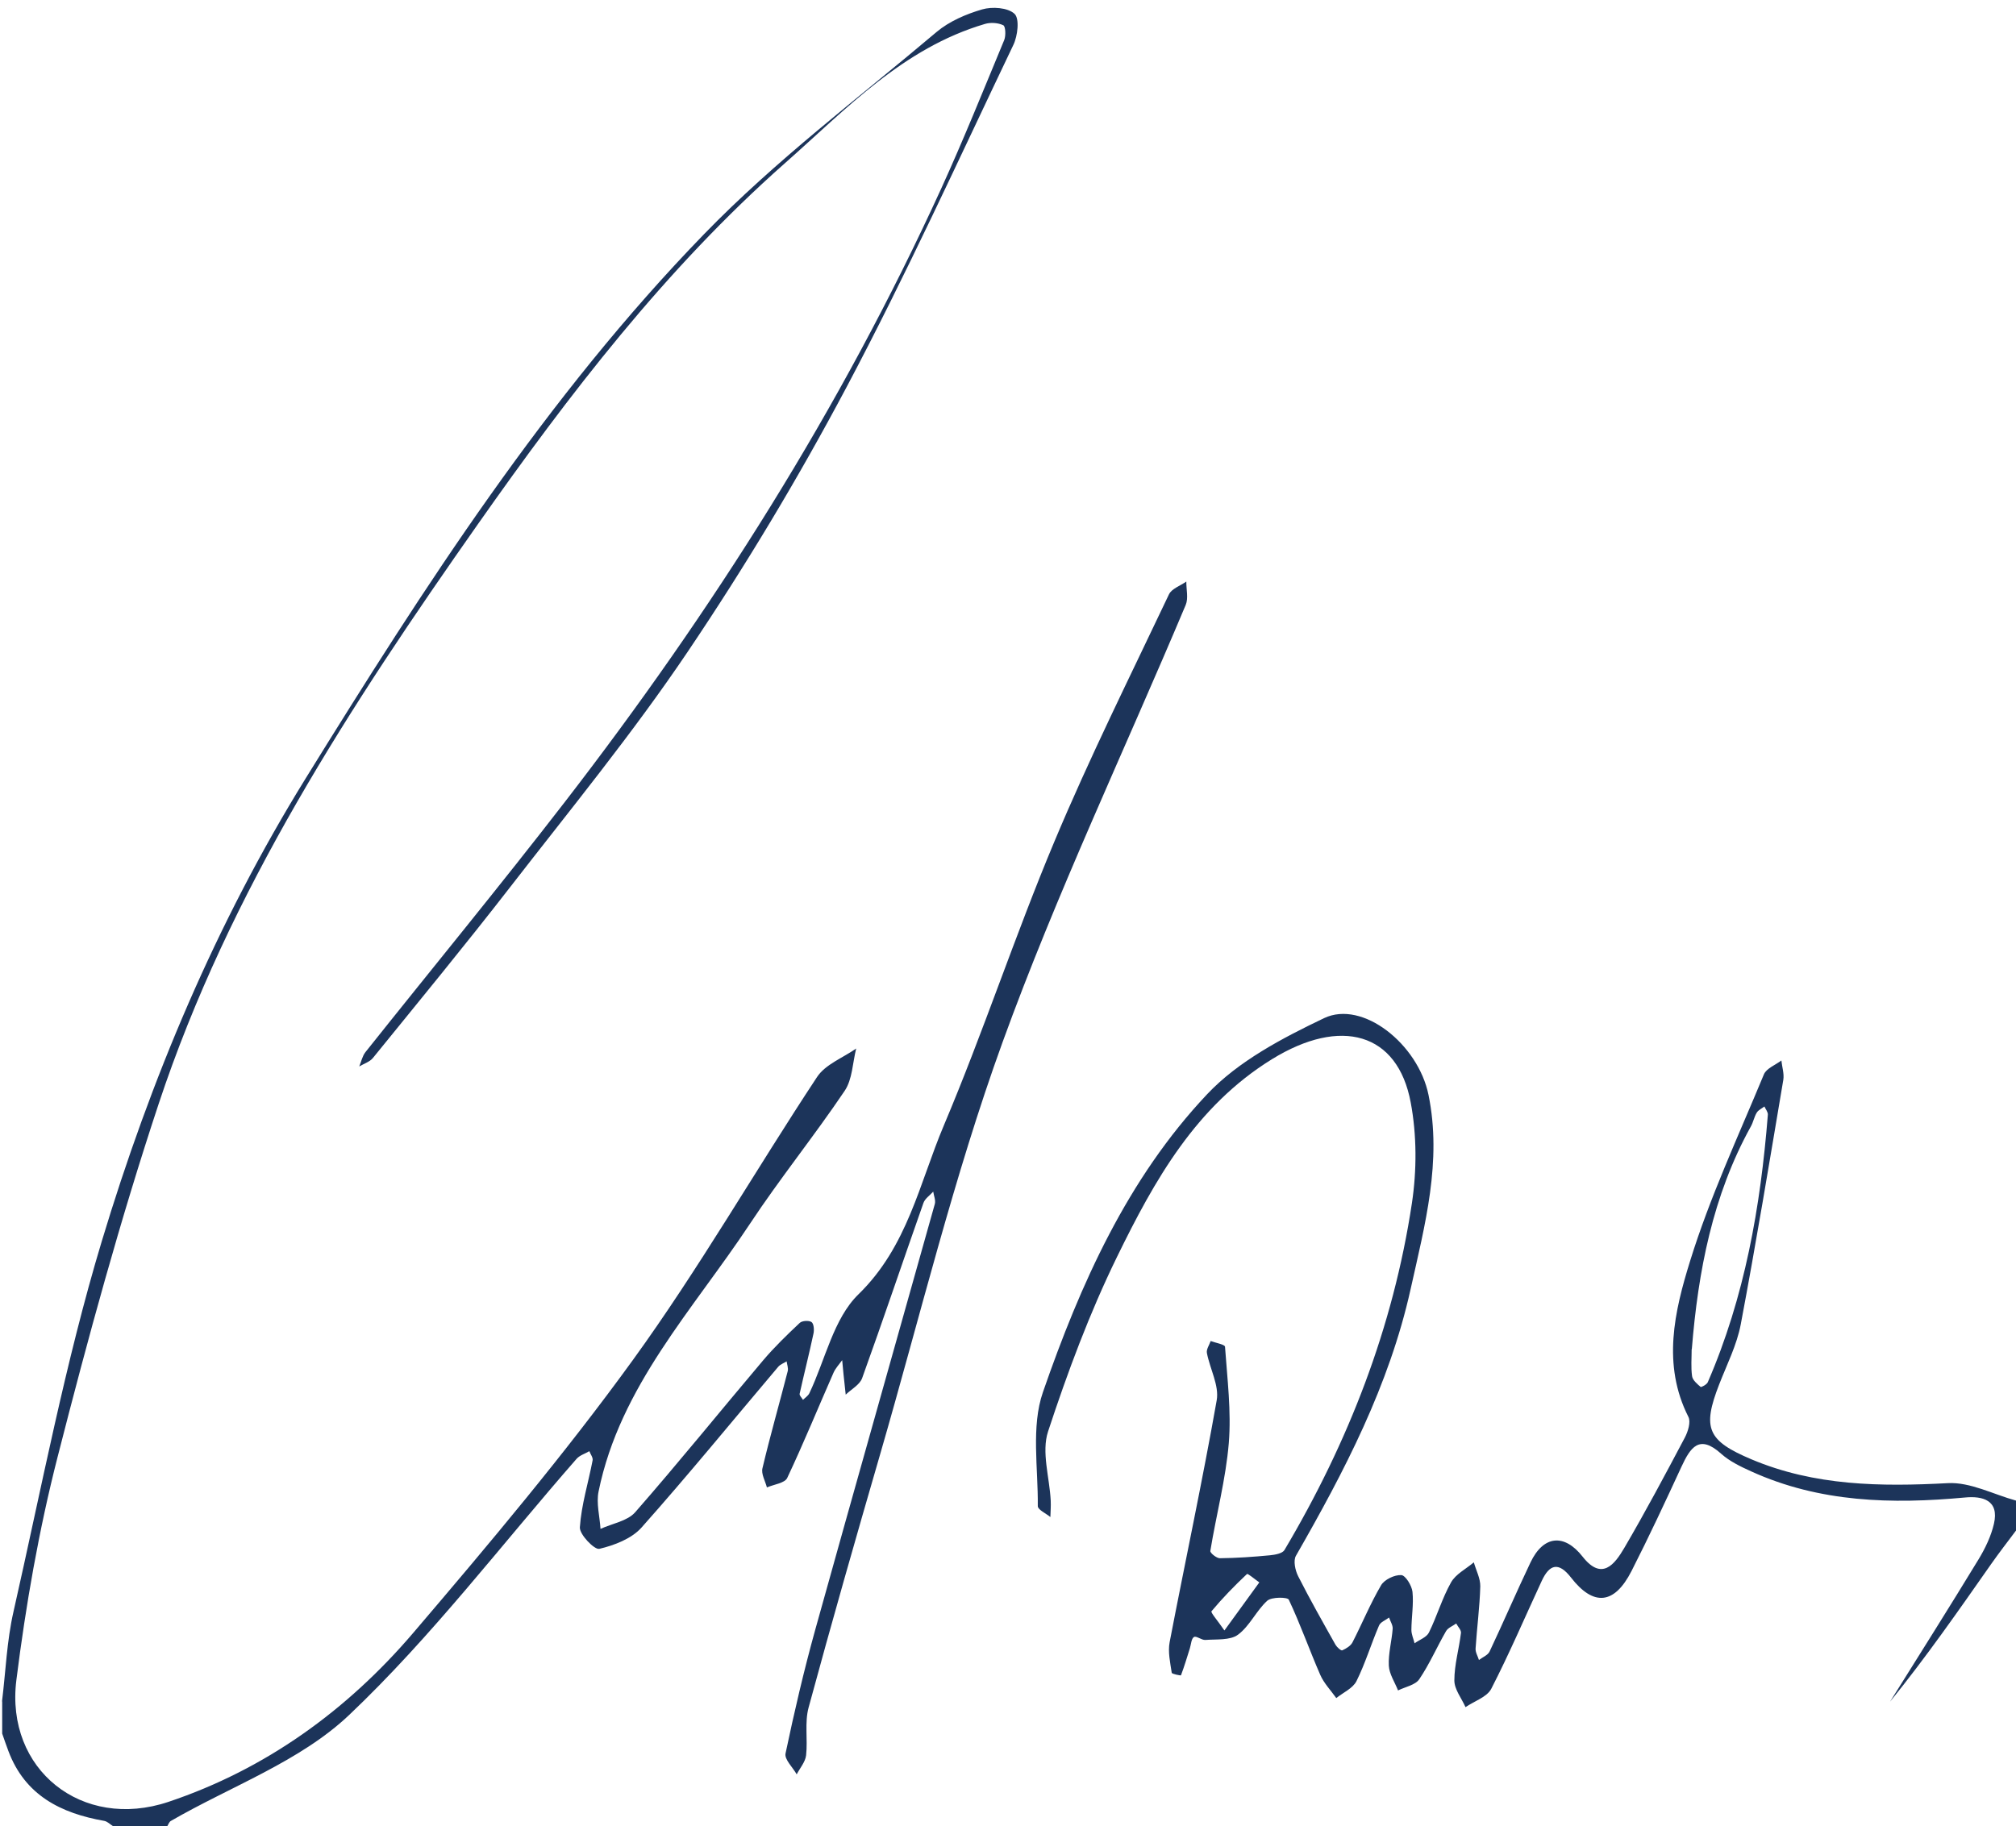 <?xml version="1.0" encoding="UTF-8"?>
<svg id="Layer_1" data-name="Layer 1" xmlns="http://www.w3.org/2000/svg" viewBox="0 0 240.24 217.68" background-color = "transparent">
  <defs>
    <style>
      .cls-1 {
        fill: #1c345a;
      }
    </style>
  </defs>
  <path class="cls-1" d="M.24,202.82c.44-3.58,.57-7.22,1.37-10.72,3.34-14.75,6.16-29.67,10.51-44.12,5.82-19.31,13.64-37.95,24.3-55.19,14.13-22.85,28.68-45.5,47.48-64.88,8.49-8.76,18.36-16.19,27.71-24.1,1.51-1.27,3.51-2.13,5.43-2.69,1.19-.35,3.07-.22,3.86,.53,.61,.58,.38,2.62-.14,3.7-6.52,13.65-12.79,27.43-19.87,40.78-5.74,10.82-12.08,21.38-18.92,31.53-6.55,9.73-14.03,18.86-21.23,28.15-5.32,6.86-10.84,13.57-16.31,20.31-.38,.46-1.07,.67-1.62,1,.24-.58,.37-1.24,.74-1.71,7.92-9.95,16-19.77,23.77-29.83,17.57-22.75,32.88-46.91,44.84-73.1,2.66-5.83,5.05-11.78,7.51-17.71,.21-.52,.16-1.63-.11-1.76-.62-.3-1.51-.36-2.18-.16-9.79,2.89-16.48,10.1-23.83,16.59-14.28,12.62-25.76,27.62-36.58,43.01-15.18,21.6-29.66,43.79-38.06,69.12-4.59,13.85-8.44,27.97-12.05,42.11-2.23,8.72-3.79,17.66-4.91,26.59-1.33,10.65,7.82,17.96,18.12,14.51,11.58-3.88,21.3-10.92,29.17-20.14,9.04-10.6,18.04-21.29,26.2-32.56,7.85-10.84,14.54-22.52,21.93-33.71,.99-1.5,3.08-2.28,4.66-3.39-.43,1.7-.45,3.67-1.37,5.04-3.63,5.39-7.73,10.46-11.31,15.88-6.74,10.2-15.46,19.33-18.02,31.88-.29,1.41,.14,2.97,.23,4.46,1.4-.64,3.21-.93,4.13-1.98,5.2-5.94,10.16-12.09,15.26-18.12,1.34-1.58,2.84-3.03,4.35-4.45,.28-.27,1.1-.32,1.41-.1,.27,.19,.33,.93,.23,1.37-.51,2.4-1.12,4.78-1.65,7.18-.04,.2,.26,.48,.4,.72,.26-.26,.61-.48,.76-.79,1.9-3.99,2.88-8.9,5.85-11.79,5.86-5.7,7.26-13.24,10.17-20.12,4.71-11.14,8.49-22.67,13.17-33.83,4.18-9.98,9.02-19.69,13.66-29.48,.32-.68,1.36-1.03,2.07-1.53-.01,.93,.26,1.99-.07,2.78-7.31,17.38-15.42,34.46-21.84,52.16-5.8,16-9.81,32.65-14.56,49.03-2.92,10.06-5.8,20.13-8.54,30.24-.49,1.79-.09,3.81-.3,5.7-.09,.79-.73,1.52-1.12,2.27-.47-.84-1.48-1.78-1.33-2.49,1.04-4.95,2.19-9.88,3.54-14.75,4.71-16.93,9.51-33.83,14.25-50.75,.12-.44-.12-.98-.19-1.47-.4,.45-.99,.83-1.17,1.36-2.45,6.95-4.8,13.94-7.3,20.87-.28,.79-1.29,1.32-1.96,1.97-.09-.81-.18-1.61-.26-2.42-.06-.56-.11-1.13-.16-1.69-.35,.49-.79,.95-1.03,1.49-1.84,4.18-3.57,8.42-5.52,12.55-.29,.62-1.59,.77-2.42,1.13-.2-.77-.7-1.61-.53-2.29,.92-3.88,2.02-7.71,3.01-11.57,.09-.36-.08-.78-.13-1.17-.34,.22-.76,.36-1.01,.66-5.41,6.39-10.71,12.89-16.28,19.15-1.18,1.33-3.24,2.12-5.03,2.54-.58,.14-2.38-1.72-2.32-2.57,.18-2.68,1.01-5.31,1.52-7.98,.06-.33-.25-.72-.39-1.09-.51,.3-1.15,.49-1.52,.91-8.97,10.25-17.27,21.21-27.11,30.54-5.83,5.53-14.09,8.49-21.25,12.63-.19,.11-.28,.4-.41,.61h-6.48c-.34-.21-.66-.55-1.03-.62-5.18-.91-9.45-3.05-11.43-8.33-.26-.69-.5-1.39-.74-2.08,0-1.28,0-2.56,0-3.84Z"/>
  <path class="cls-1" d="M240.24,182.44c-1,1.34-2.02,2.65-2.98,4.02-3.88,5.54-7.75,11.1-12.03,16.38,3.53-5.65,7.09-11.28,10.55-16.97,.79-1.3,1.49-2.76,1.83-4.23,.66-2.83-1.37-3.34-3.44-3.14-8.73,.81-17.32,.6-25.48-3.11-1.26-.57-2.58-1.2-3.59-2.11-2.61-2.35-3.66-.74-4.72,1.54-1.93,4.18-3.87,8.35-5.96,12.45-2.04,4-4.53,4.23-7.21,.77-1.47-1.89-2.56-1.6-3.49,.41-1.99,4.29-3.85,8.65-6.01,12.85-.51,.99-2.02,1.47-3.07,2.19-.47-1.06-1.33-2.12-1.33-3.18,0-1.89,.56-3.77,.79-5.67,.04-.34-.37-.74-.57-1.12-.41,.3-.98,.51-1.21,.91-1.09,1.89-1.97,3.93-3.19,5.73-.47,.7-1.67,.91-2.53,1.34-.39-.99-1.05-1.96-1.1-2.96-.07-1.45,.35-2.92,.46-4.39,.03-.43-.28-.89-.43-1.34-.41,.31-1.03,.54-1.2,.96-.94,2.19-1.63,4.5-2.69,6.63-.43,.85-1.58,1.35-2.4,2.01-.65-.92-1.48-1.77-1.92-2.79-1.29-2.96-2.36-6.02-3.74-8.94-.15-.32-2.05-.34-2.57,.13-1.31,1.19-2.09,3.02-3.49,4.05-.94,.69-2.56,.52-3.88,.62-.45,.04-1.08-.52-1.36-.35-.32,.19-.34,.88-.49,1.35-.34,1.08-.66,2.16-1.06,3.22-.01,.04-1.08-.15-1.1-.31-.18-1.2-.47-2.48-.25-3.64,1.85-9.62,3.91-19.2,5.61-28.84,.31-1.75-.81-3.74-1.17-5.64-.08-.43,.29-.95,.45-1.42,.59,.22,1.69,.41,1.71,.68,.27,3.83,.76,7.69,.45,11.49-.36,4.31-1.5,8.56-2.2,12.85-.04,.24,.75,.88,1.14,.87,1.99-.02,3.98-.16,5.96-.35,.6-.06,1.48-.21,1.73-.62,7.62-12.84,12.96-26.55,15.19-41.34,.59-3.92,.59-8.12-.14-12.01-1.55-8.33-8.32-10.23-16.54-5.16-9.07,5.6-14.02,14.47-18.46,23.56-3.27,6.69-5.89,13.74-8.22,20.82-.8,2.45,.18,5.47,.32,8.23,.03,.65-.02,1.31-.04,1.96-.52-.43-1.5-.87-1.5-1.3,.05-4.55-.81-9.47,.61-13.58,4.47-12.9,10.08-25.47,19.58-35.53,3.71-3.93,8.95-6.68,13.93-9.06,4.58-2.18,11.2,3.09,12.44,9.15,1.62,7.93-.43,15.49-2.13,23.14-2.55,11.49-7.89,21.72-13.67,31.8-.33,.58-.09,1.72,.26,2.42,1.4,2.77,2.94,5.48,4.46,8.19,.17,.29,.65,.72,.8,.66,.46-.2,1-.53,1.22-.95,1.16-2.26,2.13-4.63,3.41-6.81,.4-.68,1.6-1.25,2.4-1.21,.5,.02,1.26,1.25,1.34,2,.15,1.49-.12,3.02-.13,4.53,0,.53,.25,1.07,.38,1.6,.58-.42,1.43-.71,1.71-1.28,.96-1.95,1.57-4.08,2.63-5.97,.56-1,1.79-1.61,2.72-2.4,.27,.96,.79,1.92,.77,2.87-.07,2.47-.4,4.93-.56,7.4-.03,.45,.26,.91,.4,1.37,.43-.33,1.06-.57,1.27-1.01,1.66-3.52,3.2-7.1,4.87-10.61,1.54-3.25,4.04-3.48,6.22-.69,2.29,2.91,3.81,.91,4.95-1.03,2.53-4.32,4.88-8.74,7.22-13.16,.38-.72,.74-1.87,.43-2.48-3.16-6.24-1.65-12.6,.2-18.57,2.35-7.6,5.75-14.89,8.8-22.26,.3-.71,1.37-1.11,2.08-1.65,.08,.77,.35,1.57,.23,2.31-1.64,9.72-3.24,19.45-5.07,29.14-.47,2.47-1.66,4.81-2.58,7.18-2.02,5.2-1.41,6.69,3.85,8.91,7.53,3.18,15.4,3.27,23.42,2.84,2.66-.14,5.41,1.34,8.11,2.08v3.6Zm-38.65-21.63c0,1.08-.1,2.17,.05,3.23,.07,.48,.6,.92,1.02,1.28,.07,.06,.73-.28,.85-.56,4.41-10.17,6.29-20.92,7.16-31.89,.02-.32-.27-.66-.41-.98-.31,.24-.72,.42-.91,.73-.31,.5-.41,1.12-.7,1.64-4.57,8.26-6.29,17.29-7.04,26.55Zm-55.68,33.54c1.64-2.26,2.9-3.99,4.16-5.73-.51-.35-1.37-1.09-1.47-1-1.49,1.4-2.92,2.87-4.23,4.44-.12,.15,.72,1.09,1.54,2.29Z"/>
</svg>